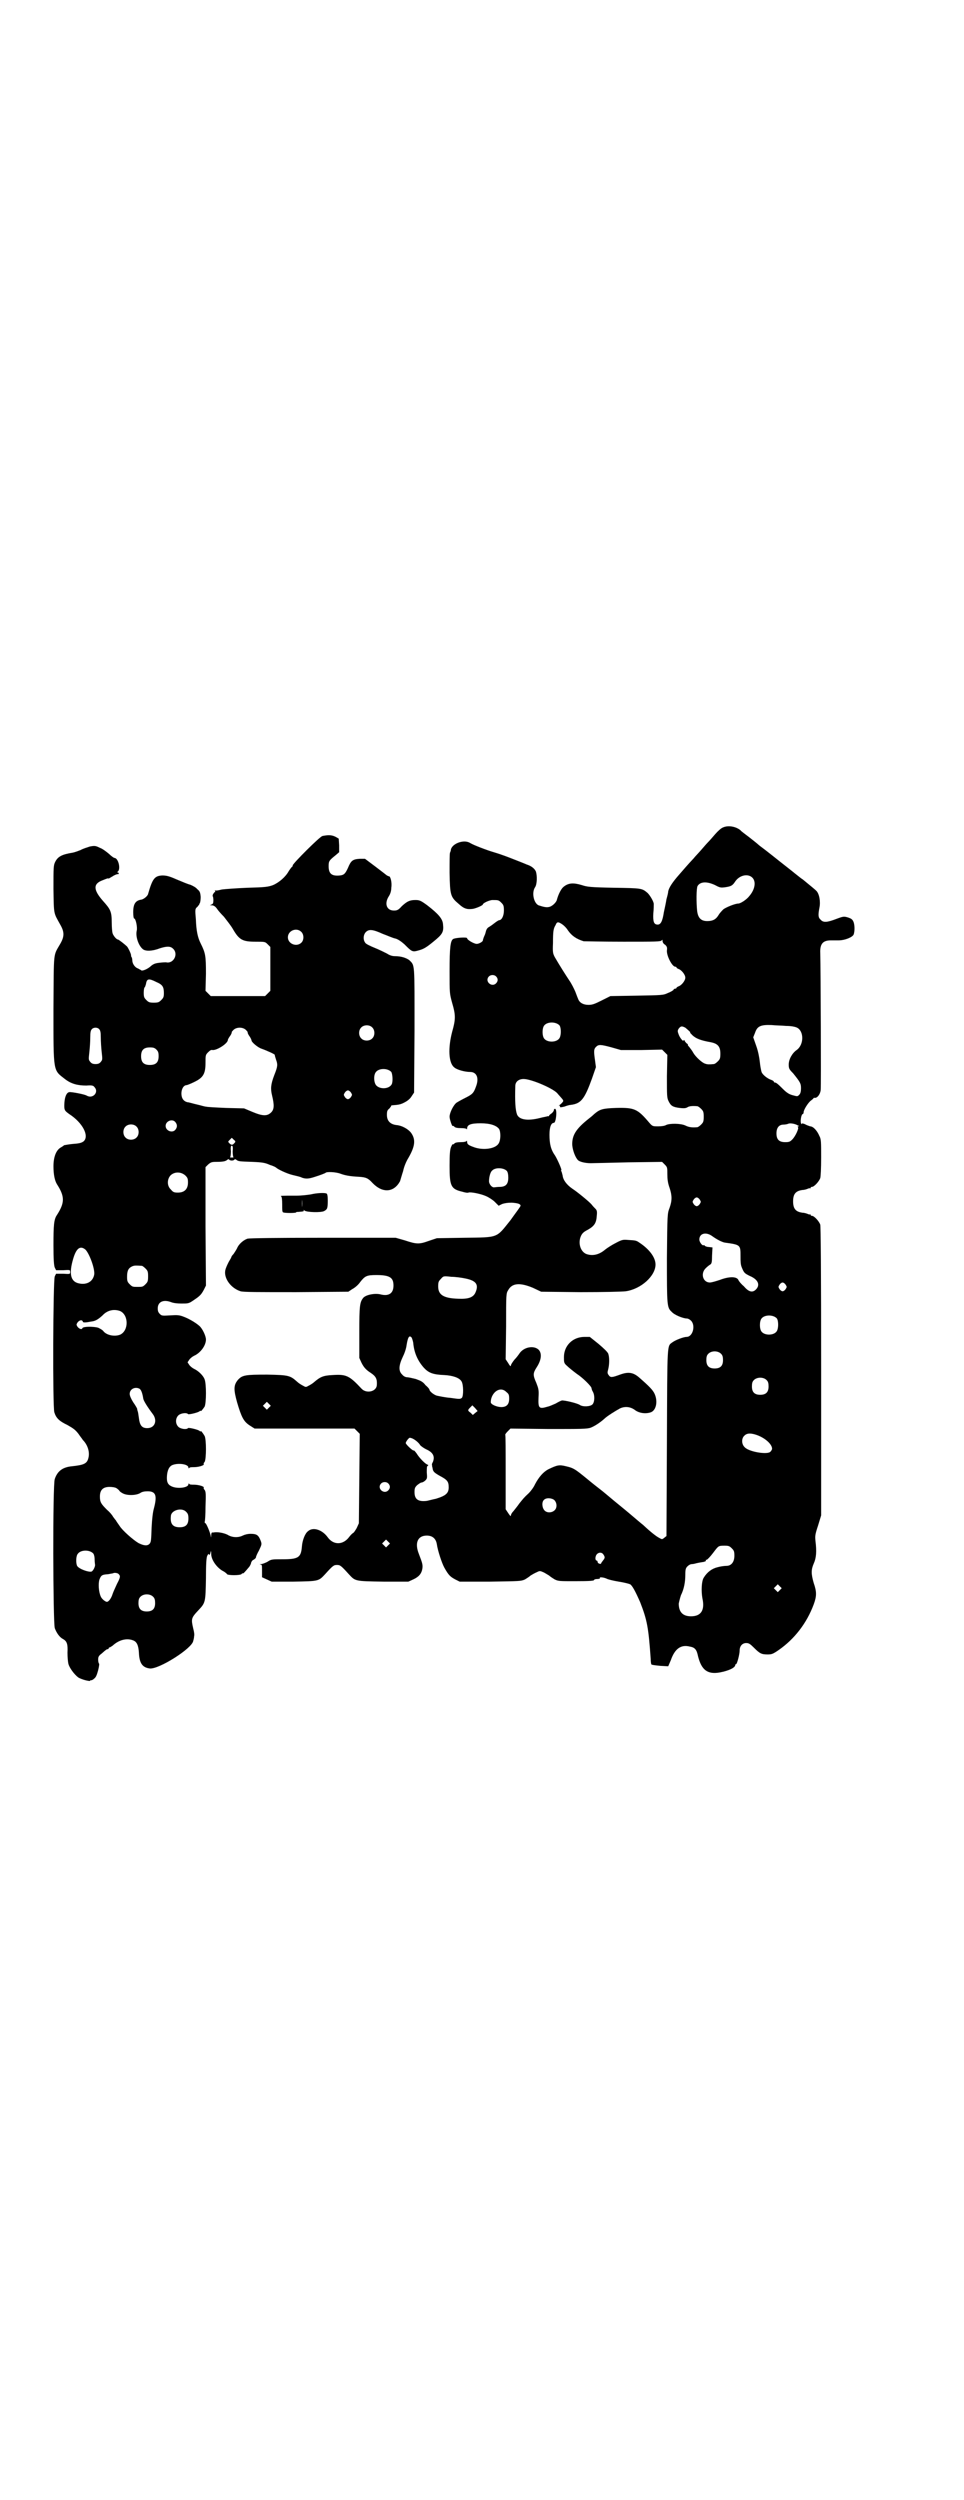 <?xml version="1.0" standalone="no"?>
<!DOCTYPE svg PUBLIC "-//W3C//DTD SVG 20010904//EN"
 "http://www.w3.org/TR/2001/REC-SVG-20010904/DTD/svg10.dtd">
<svg version="1.0" xmlns="http://www.w3.org/2000/svg"
 width="1100pt" height="2850pt" viewBox="0 0 1100 2850"
 preserveAspectRatio="xMidYMid meet">
<g transform="translate(0,2850) scale(0.5,-0.5)"
fill="#000000" stroke="none">
<path d="M1649 3813 c-3 -1 -11 -8 -17 -15 -6 -7 -13 -15 -16 -18 -3 -3 -10
-11 -16 -18 -6 -7 -14 -15 -17 -19 -15 -16 -19 -21 -33 -37 -15 -17 -23 -29
-25 -38 0 -3 -2 -11 -4 -18 -1 -7 -4 -21 -6 -30 -3 -20 -7 -28 -14 -28 -9 0
-11 7 -10 26 1 9 1 19 1 21 0 5 -8 19 -14 25 -13 11 -13 11 -77 12 -54 1 -61
2 -73 6 -20 6 -31 5 -42 -4 -6 -5 -12 -18 -15 -29 -1 -6 -11 -16 -19 -17 -5
-1 -11 0 -23 4 -11 5 -16 29 -8 41 5 7 5 27 2 36 -3 7 -11 13 -21 16 -4 2 -20
8 -35 14 -15 6 -33 12 -40 14 -14 4 -46 16 -54 21 -14 9 -41 -1 -44 -15 0 -2
-1 -5 -2 -7 -1 -2 -1 -23 -1 -46 1 -51 2 -55 21 -71 12 -11 19 -13 33 -11 9 2
22 8 22 10 0 3 15 10 22 10 13 0 14 0 20 -6 5 -5 6 -7 6 -18 0 -12 -5 -22 -11
-22 -1 0 -6 -3 -11 -7 -5 -4 -11 -8 -13 -9 -3 -2 -5 -5 -6 -9 -2 -8 -2 -7 -5
-14 -1 -3 -2 -6 -2 -7 0 -3 -9 -8 -14 -8 -6 0 -22 9 -22 13 0 3 -28 1 -32 -2
-6 -4 -8 -19 -8 -73 0 -51 0 -51 6 -73 8 -27 8 -37 0 -65 -10 -38 -8 -71 4
-81 6 -6 25 -11 37 -11 15 0 21 -14 13 -34 -5 -14 -8 -17 -24 -25 -8 -4 -17
-9 -20 -11 -7 -5 -16 -23 -16 -32 0 -6 6 -23 7 -21 1 0 3 0 4 -2 2 -2 7 -3 15
-3 7 0 12 -1 13 -2 0 -2 1 -1 1 1 0 9 9 12 31 12 22 0 36 -5 42 -13 4 -7 4
-25 -1 -33 -7 -12 -34 -16 -55 -9 -14 5 -17 7 -17 13 0 2 -1 3 -1 2 -1 -2 -6
-3 -13 -3 -8 0 -13 -1 -15 -3 -1 -2 -3 -2 -4 -2 0 1 -2 -2 -4 -7 -2 -6 -3 -15
-3 -42 0 -46 3 -53 29 -59 6 -2 13 -3 14 -2 5 2 29 -3 40 -8 7 -3 16 -9 20
-13 l9 -9 8 4 c6 2 13 3 22 3 14 -1 20 -3 20 -7 0 -2 -11 -16 -23 -33 -33 -41
-26 -39 -105 -40 l-63 -1 -18 -6 c-22 -8 -28 -8 -55 1 l-21 6 -165 0 c-109 0
-168 -1 -173 -2 -9 -3 -20 -12 -24 -22 -2 -4 -6 -10 -8 -13 -3 -3 -5 -6 -5 -7
0 -1 -3 -6 -6 -11 -3 -6 -7 -14 -8 -20 -3 -18 13 -40 35 -47 6 -2 41 -2 127
-2 l119 1 9 6 c6 3 14 10 18 16 11 14 15 16 37 16 31 0 39 -6 39 -24 0 -18
-11 -25 -30 -20 -13 3 -33 -1 -39 -8 -8 -10 -9 -18 -9 -79 l0 -58 5 -11 c5
-10 10 -16 21 -23 12 -8 15 -14 14 -28 -1 -15 -24 -20 -35 -8 -28 30 -35 33
-66 31 -21 -1 -28 -4 -42 -16 -2 -2 -8 -6 -12 -8 -7 -4 -7 -4 -14 0 -4 2 -10
6 -12 8 -17 15 -19 16 -69 17 -50 0 -57 -1 -67 -12 -10 -12 -10 -22 -2 -51 10
-34 15 -44 29 -53 l11 -7 114 0 114 0 6 -6 6 -6 -1 -102 -1 -102 -5 -11 c-3
-5 -6 -10 -8 -11 -2 -1 -6 -5 -9 -9 -14 -19 -36 -19 -49 -1 -13 18 -34 24 -45
14 -7 -5 -13 -21 -14 -35 -2 -25 -8 -29 -44 -29 -25 0 -26 0 -35 -6 -6 -3 -12
-5 -14 -5 -4 0 -4 -1 -1 -1 3 -1 3 -1 3 -17 l0 -12 11 -5 11 -5 50 0 c58 1 57
1 72 17 18 20 20 21 27 21 7 0 9 -1 27 -21 15 -16 13 -16 79 -17 l57 0 11 5
c13 6 19 13 21 25 1 9 0 12 -8 33 -10 25 -3 42 18 42 13 0 21 -7 23 -20 2 -14
11 -42 17 -53 10 -18 14 -21 25 -27 l10 -5 70 0 c68 1 70 1 79 5 5 3 11 7 13
9 2 1 8 5 13 7 8 4 8 4 17 0 4 -2 10 -6 12 -7 2 -2 8 -6 13 -9 8 -4 12 -4 45
-4 38 0 45 1 45 3 0 1 3 2 7 2 4 0 7 1 6 2 -2 3 8 2 15 -1 3 -2 16 -5 28 -7
13 -2 24 -5 26 -6 5 -3 12 -16 23 -41 16 -41 19 -58 24 -129 0 -7 1 -13 2 -13
1 -1 10 -2 20 -3 l18 -1 6 14 c9 26 23 36 43 31 12 -2 16 -7 19 -22 8 -32 22
-42 50 -37 21 4 35 11 35 17 0 1 1 2 2 2 2 0 8 22 8 31 0 10 6 17 15 17 6 0 9
-2 18 -11 13 -13 17 -15 31 -15 9 0 12 1 25 10 36 25 64 61 80 104 7 19 7 29
0 49 -6 21 -6 30 0 44 6 13 7 28 4 52 -1 11 -1 14 6 35 l7 23 0 328 c0 238 -1
330 -2 335 -3 8 -14 20 -19 20 -2 0 -3 1 -3 2 0 2 -1 2 -1 1 -1 0 -3 0 -5 1
-2 1 -8 3 -12 3 -16 2 -22 9 -22 26 0 17 6 24 22 26 4 0 10 2 12 3 2 1 4 1 5
1 0 -1 1 -1 1 1 0 1 1 2 3 2 5 0 16 12 19 20 1 4 2 22 2 47 0 35 0 42 -4 49
-5 12 -14 22 -21 22 -3 1 -9 3 -12 5 -5 2 -7 2 -7 1 0 -2 -1 -1 -2 1 -2 6 1
21 4 21 1 0 2 2 2 4 0 6 11 23 17 27 4 3 6 5 6 6 -1 0 0 0 2 0 6 -1 13 8 14
18 1 7 0 273 -1 312 -1 21 6 29 24 29 4 0 12 0 18 0 14 0 31 7 34 13 3 7 3 24
-1 31 -2 4 -5 6 -11 8 -10 3 -11 3 -27 -3 -21 -8 -30 -9 -36 -2 -6 5 -6 11 -3
27 3 14 0 32 -7 39 -3 3 -9 8 -31 26 -2 1 -7 5 -12 9 -5 4 -9 7 -10 8 -1 1 -9
7 -19 15 -10 8 -18 14 -19 15 -1 1 -9 7 -19 15 -10 8 -20 15 -22 17 -2 2 -12
10 -21 17 -9 7 -19 14 -20 16 -11 9 -29 12 -41 6z m68 -114 c9 -9 6 -27 -7
-42 -6 -8 -20 -17 -25 -17 -7 0 -27 -8 -34 -13 -3 -3 -8 -8 -11 -13 -6 -10
-13 -14 -26 -14 -14 0 -21 7 -23 23 -2 18 -2 52 1 57 6 10 21 11 40 2 11 -6
13 -6 22 -5 13 2 17 3 23 12 10 16 30 20 40 10z m-433 -107 c4 -3 9 -8 12 -13
9 -13 20 -20 36 -25 3 0 44 -1 91 -1 73 0 85 0 87 3 2 2 2 2 2 -1 0 -3 2 -7 6
-9 4 -4 5 -6 4 -13 -1 -12 12 -37 19 -37 2 0 3 -1 3 -2 0 -1 2 -2 4 -3 7 -2
16 -13 16 -20 0 -7 -9 -18 -16 -20 -2 -1 -4 -2 -4 -3 0 -1 -1 -2 -3 -2 -1 0
-4 -1 -4 -3 -1 -1 -7 -5 -13 -7 -10 -5 -14 -5 -71 -6 l-60 -1 -20 -10 c-16 -8
-21 -10 -30 -10 -12 0 -20 5 -23 12 -1 2 -4 10 -7 18 -3 7 -9 19 -14 26 -8 12
-22 34 -33 53 -4 8 -5 10 -4 32 0 27 1 33 6 41 3 8 6 8 16 1z m-152 -118 c5
-5 5 -11 0 -16 -10 -10 -27 5 -16 16 4 4 12 4 16 0z m145 -112 c4 -6 4 -24 -1
-30 -7 -9 -27 -9 -34 0 -5 6 -5 24 0 30 7 9 27 9 35 0z m517 -1 c12 0 21 -2
25 -4 16 -8 16 -39 -1 -51 -10 -7 -18 -21 -18 -33 0 -9 1 -11 10 -20 16 -20
18 -23 18 -34 0 -7 -1 -12 -4 -15 -4 -4 -4 -4 -15 -1 -8 2 -14 6 -22 14 -13
13 -16 15 -19 15 -1 0 -2 1 -2 2 0 1 -3 3 -6 4 -9 3 -20 12 -22 18 -1 3 -3 13
-4 23 -1 10 -4 25 -8 36 l-7 20 4 10 c5 15 12 19 38 18 8 -1 23 -1 33 -2z
m-230 -4 c6 -5 13 -11 11 -11 -1 0 2 -3 6 -7 8 -7 18 -11 40 -15 17 -3 23 -10
23 -26 0 -11 -1 -13 -6 -18 -3 -3 -7 -6 -9 -6 -10 -1 -15 -1 -20 1 -7 2 -22
16 -27 25 -2 4 -6 9 -9 13 -3 3 -4 5 -3 5 0 0 0 1 -1 2 -1 0 -4 3 -6 6 -1 3
-3 4 -3 2 0 -4 -8 5 -11 13 -3 8 -3 9 0 14 5 6 7 6 15 2z m-168 -45 l21 -6 47
0 47 1 6 -6 6 -6 -1 -49 c0 -45 0 -49 4 -57 5 -10 9 -13 25 -15 8 -1 13 -1 17
1 4 3 11 4 23 3 2 0 6 -3 9 -6 5 -5 6 -7 6 -18 0 -11 -1 -13 -6 -18 -3 -3 -7
-6 -9 -6 -12 -1 -19 0 -27 4 -11 5 -36 5 -44 1 -3 -2 -11 -3 -18 -3 -12 0 -13
0 -20 8 -27 32 -34 35 -76 34 -31 -1 -37 -3 -50 -14 -3 -3 -9 -8 -13 -11 -29
-23 -38 -38 -37 -60 1 -12 7 -28 13 -34 4 -4 17 -7 29 -7 5 0 44 1 86 2 l77 1
6 -6 c6 -6 6 -7 6 -22 0 -11 1 -20 5 -31 6 -18 6 -29 0 -46 -5 -13 -5 -14 -6
-114 0 -109 0 -113 11 -123 6 -7 26 -15 34 -15 3 0 7 -2 10 -5 11 -11 4 -37
-10 -37 -7 0 -25 -7 -32 -12 -13 -10 -12 5 -13 -229 l-1 -213 -5 -4 c-5 -4 -5
-4 -12 0 -6 3 -19 13 -36 29 -4 3 -18 15 -31 26 -13 11 -28 23 -34 28 -17 14
-26 22 -34 28 -4 3 -18 14 -30 24 -27 22 -30 24 -47 28 -16 4 -20 3 -41 -7
-11 -6 -21 -17 -30 -34 -3 -7 -10 -16 -14 -20 -12 -11 -13 -13 -22 -24 -4 -6
-10 -13 -13 -17 -4 -4 -6 -8 -6 -10 0 -3 -2 -1 -6 5 l-6 9 0 85 c0 47 0 85 -1
85 0 1 2 4 6 8 l6 6 87 -1 c73 0 88 0 96 3 8 3 21 11 32 21 5 5 24 17 35 23
11 5 23 4 33 -3 10 -8 25 -10 37 -6 12 4 17 24 9 42 -4 9 -13 18 -36 38 -13
11 -24 13 -43 6 -19 -7 -22 -7 -26 -1 -3 4 -3 6 -1 13 3 12 3 28 0 36 -2 4 -9
11 -22 22 l-20 16 -12 0 c-27 0 -47 -20 -47 -46 0 -12 0 -14 7 -20 4 -4 14
-12 22 -18 14 -9 34 -29 34 -33 0 -1 1 -5 3 -8 5 -9 4 -24 -1 -29 -5 -5 -22
-6 -29 -1 -6 4 -36 11 -41 10 -3 -1 -9 -4 -14 -7 -5 -2 -13 -6 -18 -7 -20 -6
-22 -4 -21 21 1 17 0 20 -5 33 -8 18 -8 22 1 36 11 17 12 32 4 40 -11 10 -33
6 -43 -8 -2 -3 -7 -10 -12 -15 -4 -5 -8 -11 -8 -13 0 -3 -2 -2 -6 5 l-6 9 1
75 c0 75 0 75 5 83 9 16 27 17 56 5 l19 -9 90 -1 c52 0 95 1 103 2 35 5 68 35
68 61 0 16 -14 35 -37 50 -7 5 -9 5 -25 6 -12 1 -14 1 -29 -7 -8 -4 -19 -11
-24 -15 -14 -12 -29 -15 -43 -10 -12 5 -18 21 -14 36 3 10 7 14 17 19 16 9 20
16 21 33 1 9 0 12 -3 15 -2 2 -6 6 -9 10 -5 6 -33 29 -44 36 -13 9 -21 20 -22
30 -1 4 -2 8 -3 10 -1 1 -1 2 0 2 2 0 -8 23 -14 33 -10 14 -13 27 -13 48 0 18
4 27 10 27 5 0 8 30 3 32 -2 0 -3 -1 -3 -3 0 -2 -3 -6 -6 -8 -3 -2 -5 -4 -5
-5 0 -1 -1 -1 -4 -1 -2 -1 -10 -2 -17 -4 -28 -7 -47 -4 -52 8 -4 11 -5 30 -4
65 0 10 8 16 19 16 18 0 71 -23 78 -34 2 -2 6 -7 8 -9 6 -7 6 -7 -1 -14 -4 -3
-6 -5 -4 -4 1 1 2 0 2 -2 0 -2 1 -2 10 0 5 2 12 4 15 4 23 3 31 13 48 60 l9
26 -2 15 c-3 21 -3 26 2 31 6 6 10 6 36 -1z m425 -178 c3 -1 3 -2 1 -2 -2 0
-2 0 -1 -2 3 -1 -5 -20 -13 -28 -5 -5 -7 -6 -16 -6 -14 0 -20 6 -20 20 0 13 6
20 16 20 4 0 9 1 11 2 4 2 16 0 22 -4z m-664 -104 c2 -3 3 -8 3 -15 0 -15 -6
-21 -20 -21 -5 0 -11 -1 -12 -1 -5 -1 -12 7 -12 14 0 9 3 21 7 24 7 8 27 7 34
-1z m440 -65 c3 -5 3 -5 0 -10 -2 -3 -5 -5 -7 -5 -2 0 -5 2 -7 5 -3 5 -3 5 0
10 2 3 5 5 7 5 2 0 5 -2 7 -5z m28 -83 c11 -8 23 -14 29 -15 36 -5 36 -5 36
-31 0 -12 0 -19 3 -26 5 -12 6 -13 18 -19 19 -8 24 -20 15 -30 -8 -9 -17 -7
-28 6 -6 5 -12 12 -13 15 -4 8 -21 8 -42 0 -9 -3 -19 -6 -23 -6 -16 0 -22 21
-9 33 3 3 8 7 10 8 3 2 4 5 4 20 l1 19 -9 1 c-4 0 -8 2 -9 3 0 1 -1 2 -2 1 -3
-2 -10 7 -10 13 0 14 15 18 29 8z m-562 -97 c24 -5 30 -14 22 -32 -5 -11 -16
-15 -39 -14 -34 1 -46 9 -46 28 0 10 1 12 6 17 6 7 6 7 24 5 9 0 24 -2 33 -4z
m730 -14 c3 -5 3 -5 0 -10 -2 -3 -5 -5 -7 -5 -2 0 -5 2 -7 5 -3 5 -3 5 0 10 2
3 5 5 7 5 2 0 5 -2 7 -5z m-20 -77 c4 -6 4 -24 -1 -30 -7 -9 -27 -9 -34 0 -5
6 -5 24 0 30 7 9 27 9 35 0z m-834 -43 c1 -1 3 -7 4 -12 2 -23 10 -41 24 -57
11 -12 21 -16 47 -17 19 -1 34 -6 39 -14 5 -7 5 -34 1 -38 -4 -3 -5 -3 -26 0
-13 1 -26 4 -31 5 -7 2 -17 10 -17 14 0 1 -4 6 -9 10 -6 8 -11 10 -22 14 -8 2
-17 4 -20 4 -3 0 -8 2 -11 6 -9 8 -8 21 1 40 4 8 8 19 9 28 3 18 6 22 11 17z
m707 -38 c3 -3 4 -7 4 -14 0 -13 -6 -19 -19 -19 -13 0 -19 6 -19 19 0 7 1 11
4 14 7 8 23 8 30 0z m104 -60 c3 -3 4 -7 4 -14 0 -13 -6 -19 -19 -19 -13 0
-19 6 -19 19 0 7 1 11 4 14 7 8 23 8 30 0z m-594 -27 c5 -4 6 -6 6 -15 0 -13
-6 -19 -18 -19 -10 0 -24 6 -24 11 0 15 11 29 23 29 5 0 9 -2 13 -6z m-542
-35 l-5 -5 -4 4 -5 5 4 4 5 5 4 -4 5 -5 -4 -4z m471 -12 l-6 -5 -5 5 c-7 5 -7
6 -1 12 l5 5 6 -6 6 -7 -5 -4z m643 -51 c19 -7 34 -21 34 -31 0 -2 -2 -5 -4
-7 -7 -7 -50 0 -59 11 -7 7 -7 20 0 26 6 6 15 6 29 1z m-786 -8 c8 -4 15 -11
17 -15 2 -2 7 -6 13 -9 16 -7 21 -16 16 -29 -2 -3 -3 -7 -2 -7 0 -1 0 -4 1 -6
1 -9 3 -11 17 -19 17 -9 20 -13 20 -26 0 -13 -6 -19 -29 -26 -10 -2 -20 -5
-22 -5 -19 -2 -27 4 -27 20 0 9 1 11 6 16 4 3 8 6 10 6 2 0 6 2 9 5 4 4 4 6 3
18 0 10 0 14 2 15 2 1 2 2 -1 3 -5 2 -18 15 -24 25 -3 4 -6 8 -7 7 -2 -1 -18
14 -18 17 0 3 7 12 9 12 2 0 5 -1 7 -2z m-56 -102 c5 -5 5 -11 0 -16 -10 -10
-27 5 -16 16 4 4 12 4 16 0z m379 -38 c6 -6 7 -17 1 -23 -6 -6 -17 -7 -23 -1
-6 6 -7 19 -2 24 5 6 18 5 24 0z m-379 -103 l-5 -5 -4 4 -5 5 4 4 5 5 4 -4 5
-5 -4 -4z m784 -7 c5 -5 6 -7 6 -17 0 -14 -7 -23 -18 -23 -4 0 -13 -1 -20 -3
-13 -3 -24 -11 -32 -24 -5 -8 -6 -30 -3 -47 6 -27 -3 -41 -26 -41 -19 0 -28
10 -28 29 1 5 3 13 5 19 7 14 10 30 10 47 0 12 1 15 5 19 3 3 7 5 10 5 3 0 6
1 7 1 2 1 13 3 20 4 3 1 6 2 5 3 -1 1 0 2 2 2 1 0 8 7 14 15 13 17 12 17 27
17 9 0 11 -1 16 -6z m-293 -14 c4 -6 4 -8 -1 -14 -2 -3 -4 -5 -4 -6 0 -3 -7
-1 -8 2 0 2 -1 4 -2 4 -4 0 -4 8 -1 13 4 6 12 7 16 1z m403 -81 l-5 -5 -4 4
-5 5 4 4 5 5 4 -4 5 -5 -4 -4z"/>
<path d="M736 3794 c-5 0 -68 -63 -68 -67 0 -2 -1 -3 -1 -3 -1 0 -4 -4 -8 -10
-7 -13 -22 -26 -36 -32 -11 -4 -18 -5 -58 -6 -25 -1 -52 -3 -59 -4 -7 -2 -14
-3 -15 -2 -1 0 -1 -1 0 -2 1 -1 0 -2 -1 -2 -1 0 -2 -2 -4 -5 -1 -3 -1 -5 0 -5
0 0 1 -4 1 -8 0 -7 -1 -9 -4 -10 l-4 -2 4 0 c5 0 9 -3 13 -9 2 -3 8 -10 15
-17 6 -8 16 -20 21 -29 14 -24 22 -28 51 -28 22 0 22 0 28 -6 l6 -6 0 -50 0
-50 -6 -6 -6 -6 -62 0 -62 0 -6 6 -6 6 1 39 c0 41 -1 47 -12 69 -7 14 -10 29
-11 55 -2 23 -2 24 4 29 2 3 4 5 4 5 -1 0 0 1 1 3 1 1 2 8 2 14 -1 11 -2 13
-8 18 -3 4 -11 8 -16 10 -5 1 -19 7 -31 12 -18 8 -24 9 -33 9 -17 -1 -22 -7
-32 -42 -1 -5 -10 -12 -15 -13 -14 -2 -19 -10 -19 -29 0 -8 1 -14 2 -14 4 0 8
-21 6 -28 -3 -13 4 -34 14 -42 6 -5 21 -5 39 2 16 5 24 5 30 -1 13 -12 1 -35
-16 -31 -1 0 -8 0 -15 -1 -10 -1 -14 -3 -19 -7 -7 -7 -21 -13 -23 -10 -1 1 -4
2 -7 4 -7 2 -13 11 -13 18 0 3 -1 6 -1 7 -1 0 -2 3 -2 6 -1 5 -6 15 -9 19 -4
4 -19 16 -21 16 -3 0 -10 8 -12 14 -1 3 -2 14 -2 25 0 25 -3 30 -20 49 -22 25
-23 39 -1 47 10 4 12 5 14 4 1 0 5 3 9 5 4 3 10 5 11 5 3 0 3 0 3 2 -1 2 -2 2
-4 2 -1 -1 0 0 2 2 7 6 1 31 -8 31 -1 0 -7 4 -12 9 -6 5 -15 12 -21 14 -10 5
-12 5 -23 3 -6 -2 -16 -5 -21 -8 -5 -2 -13 -5 -18 -6 -25 -4 -34 -9 -40 -21
-4 -8 -4 -12 -4 -62 1 -60 0 -53 16 -82 9 -16 9 -26 0 -42 -17 -30 -15 -13
-16 -149 0 -146 -1 -139 26 -160 14 -11 29 -15 49 -15 14 1 16 0 19 -4 10 -11
-4 -27 -18 -19 -4 3 -36 9 -40 8 -6 -1 -10 -10 -11 -24 -1 -17 0 -18 11 -26
31 -20 46 -50 33 -62 -4 -3 -8 -5 -24 -6 -11 -1 -20 -3 -21 -3 0 -1 -4 -3 -7
-5 -11 -6 -17 -22 -17 -43 0 -19 3 -33 8 -41 18 -28 18 -42 0 -70 -7 -10 -8
-23 -8 -69 0 -32 1 -46 3 -51 l3 -6 16 0 c16 1 16 1 16 -4 0 -5 0 -5 -16 -4
l-16 0 -3 -6 c-4 -9 -5 -299 -1 -310 4 -13 11 -20 30 -29 14 -8 18 -11 25 -20
4 -6 9 -12 10 -14 11 -11 16 -27 13 -40 -3 -14 -10 -17 -38 -20 -21 -2 -33
-11 -39 -29 -5 -13 -4 -327 0 -340 4 -11 11 -21 19 -25 9 -5 11 -12 10 -31 0
-10 1 -21 2 -25 2 -9 13 -24 22 -31 7 -5 27 -10 28 -8 0 1 1 2 2 1 1 0 4 1 7
4 4 3 6 8 9 19 2 8 3 15 2 15 -1 1 -2 5 -2 9 0 6 1 9 8 14 11 10 12 10 14 10
1 0 2 1 2 2 0 1 1 2 2 2 1 0 4 2 7 4 14 13 32 18 47 12 8 -3 12 -11 13 -28 1
-24 8 -34 25 -36 21 -2 97 46 99 63 1 3 2 8 2 11 1 2 0 10 -2 17 -5 22 -5 24
12 42 16 17 16 18 17 72 0 34 1 48 3 52 2 4 3 5 4 3 1 -2 2 -1 3 3 1 6 2 6 2
-2 0 -14 14 -33 29 -40 3 -2 7 -5 7 -6 3 -3 29 -3 33 0 1 2 3 2 4 2 0 -1 4 3
14 15 2 3 4 7 4 9 1 3 3 6 6 7 3 2 5 4 5 5 0 2 3 9 7 16 6 13 7 14 4 22 -5 13
-9 16 -23 16 -7 0 -14 -2 -18 -4 -10 -5 -24 -5 -35 2 -8 4 -23 7 -32 5 -1 0
-3 0 -3 0 -1 0 -2 -3 -2 -6 0 -6 -1 -6 -1 -2 -2 10 -10 28 -12 29 -2 1 -2 2
-2 3 1 1 2 17 2 35 1 27 1 34 -2 38 -2 2 -3 5 -2 5 2 3 -12 7 -22 7 -5 0 -11
0 -11 2 -1 1 -2 1 -2 -1 0 -8 -25 -11 -38 -5 -9 4 -12 10 -11 24 1 13 5 22 13
25 13 5 36 2 36 -6 0 -2 1 -2 2 -1 0 2 6 2 11 2 10 0 24 4 22 7 -1 0 0 3 2 5
4 7 4 51 0 59 -4 7 -9 13 -9 11 0 -1 -1 -1 -2 0 -1 3 -26 9 -27 7 -3 -4 -17
-2 -22 3 -7 7 -7 19 0 26 5 5 19 7 22 3 1 -2 26 4 27 7 1 1 2 1 2 0 0 -2 5 4
9 10 4 9 4 52 0 62 -3 9 -15 20 -24 24 -4 2 -9 6 -11 9 l-4 6 4 6 c2 3 7 7 11
9 14 6 27 23 27 37 0 8 -8 25 -15 31 -9 8 -25 17 -36 21 -10 4 -15 4 -31 3
-17 -1 -19 -1 -23 3 -4 4 -5 7 -5 13 0 15 13 21 31 14 5 -2 14 -3 23 -3 15 0
17 0 27 7 15 10 18 13 24 24 l5 10 -1 135 0 135 6 6 c6 5 8 6 18 6 15 0 22 1
26 5 2 1 3 2 4 0 1 -1 3 -2 6 -2 3 0 5 1 6 2 1 2 2 1 4 0 5 -4 7 -4 37 -5 23
-1 29 -2 40 -7 7 -2 13 -5 14 -6 4 -4 25 -14 38 -17 8 -2 18 -4 21 -6 9 -3 15
-3 30 2 10 3 23 8 24 9 2 3 24 2 34 -2 11 -4 22 -6 42 -7 16 -1 21 -3 31 -14
23 -24 49 -22 63 4 1 3 4 14 7 23 2 10 7 22 12 30 15 26 17 41 7 56 -6 9 -21
18 -35 19 -14 2 -21 10 -21 23 0 9 1 11 6 15 2 3 4 5 4 6 -1 0 0 1 2 1 15 1
20 2 29 7 6 3 12 8 15 13 l6 9 1 141 c0 157 1 148 -12 161 -7 5 -18 9 -33 9
-6 0 -12 2 -18 6 -6 3 -18 9 -28 13 -10 4 -20 9 -21 11 -6 7 -5 19 1 25 7 7
16 6 38 -4 11 -4 24 -10 30 -11 6 -2 12 -6 20 -13 17 -17 18 -18 32 -14 11 3
17 6 34 20 21 17 24 22 22 40 -1 12 -10 23 -36 43 -15 11 -18 12 -27 12 -13 0
-19 -3 -31 -14 -8 -9 -11 -10 -18 -10 -17 0 -22 16 -12 32 4 6 6 13 6 20 2 12
-2 26 -5 26 -1 0 -3 1 -5 2 -1 1 -13 10 -26 20 l-24 18 -12 0 c-16 -1 -20 -4
-27 -21 -6 -13 -9 -16 -18 -17 -19 -2 -26 4 -26 21 0 12 1 13 17 26 l7 6 0 16
-1 15 -7 4 c-8 4 -15 5 -30 2z m-49 -218 c7 -6 7 -19 1 -25 -11 -11 -31 -3
-31 12 0 15 19 23 30 13z m-330 -115 c14 -6 17 -11 17 -25 0 -9 -1 -11 -6 -16
-5 -5 -7 -6 -17 -6 -10 0 -12 1 -17 6 -5 5 -6 7 -6 17 0 6 1 11 2 12 1 0 2 4
3 7 2 13 6 14 24 5z m492 -103 c7 -6 7 -19 1 -25 -6 -7 -19 -7 -25 -1 -7 6 -7
19 -1 25 6 7 19 7 25 1z m-623 -4 c3 -3 4 -7 4 -19 0 -9 1 -24 2 -33 2 -18 2
-18 -2 -23 -3 -4 -7 -5 -12 -5 -5 0 -9 1 -12 5 -4 5 -4 5 -2 23 1 9 2 24 2 33
0 12 1 16 4 19 4 4 12 4 16 0z m336 -3 c3 -3 4 -5 3 -5 0 0 1 -4 4 -8 3 -4 5
-9 5 -10 0 -4 14 -16 23 -19 14 -5 31 -13 30 -14 0 -1 1 -5 3 -11 4 -11 4 -15
-4 -35 -8 -21 -9 -31 -5 -47 5 -21 5 -31 -2 -38 -9 -9 -19 -9 -43 1 l-19 8
-41 1 c-23 1 -43 2 -46 3 -3 0 -12 3 -21 5 -9 2 -18 5 -21 5 -9 2 -14 9 -14
20 0 10 5 19 12 19 1 0 9 3 17 7 21 10 26 19 26 44 0 17 0 18 6 24 4 4 7 6 10
5 10 -1 35 15 35 23 0 1 2 5 5 9 3 4 4 8 4 8 -1 0 0 2 3 5 7 8 23 8 30 0z
m-205 -44 c4 -4 5 -7 5 -15 0 -14 -6 -20 -20 -20 -14 0 -20 6 -20 20 0 14 6
20 20 20 8 0 11 -1 15 -5z m536 -51 c3 -5 4 -22 1 -28 -6 -11 -26 -12 -35 -3
-6 6 -7 24 -1 31 7 9 27 9 35 0z m-92 -47 c3 -5 3 -5 0 -10 -2 -3 -5 -5 -7 -5
-2 0 -5 2 -7 5 -3 5 -3 5 0 10 2 3 5 5 7 5 2 0 5 -2 7 -5z m-401 -67 c5 -6 5
-12 0 -18 -7 -8 -22 -2 -22 9 0 11 15 17 22 9z m-89 -10 c7 -6 7 -19 1 -25 -6
-7 -19 -7 -25 -1 -7 6 -7 19 -1 25 6 7 19 7 25 1z m224 -38 c-4 -5 -7 -5 -11
-1 -4 4 -4 4 0 8 l5 5 4 -4 c5 -4 5 -5 2 -8z m-4 -19 c0 -7 1 -13 2 -14 1 0
-1 0 -4 0 -3 0 -5 0 -4 0 1 1 2 7 2 14 -1 10 0 13 2 13 2 0 3 -3 2 -13z m-108
-55 c5 -5 6 -7 6 -16 0 -15 -8 -23 -23 -23 -9 0 -11 1 -16 7 -9 8 -9 23 -1 32
9 9 24 9 34 0z m-228 -169 c9 -9 22 -44 20 -57 -3 -16 -17 -24 -35 -20 -19 4
-23 22 -13 56 7 24 16 31 28 21z m129 -37 c1 0 5 -3 8 -6 5 -5 6 -7 6 -18 0
-11 -1 -13 -6 -18 -6 -6 -7 -6 -18 -6 -11 0 -12 0 -18 6 -5 5 -6 7 -6 17 0 14
3 20 12 24 5 2 8 2 22 1z m-50 -103 c20 -9 20 -45 0 -54 -13 -5 -31 -1 -38 8
-2 3 -8 6 -12 8 -11 3 -34 3 -36 -1 -1 -4 -7 -2 -11 3 -3 5 -3 5 0 10 4 5 10
7 12 2 0 -2 3 -2 5 -2 3 0 9 1 14 2 10 1 16 5 26 14 11 12 26 15 40 10z m44
-177 c4 -2 7 -10 9 -23 1 -5 9 -18 21 -34 12 -15 6 -33 -12 -33 -12 0 -17 6
-19 23 -1 7 -2 15 -3 16 0 1 -1 3 -1 5 0 1 -4 8 -9 15 -5 8 -8 15 -8 19 0 11
12 17 22 12z m-52 -227 c3 -2 6 -5 6 -5 0 -1 3 -4 7 -6 9 -6 31 -6 41 0 4 3
10 4 17 4 19 0 22 -10 14 -40 -2 -7 -4 -22 -5 -43 -1 -28 -1 -33 -5 -37 -5 -5
-13 -4 -25 2 -12 7 -37 29 -43 39 -4 6 -8 11 -8 12 -1 1 -4 5 -7 9 -2 4 -8 11
-14 16 -13 13 -16 17 -16 30 0 15 7 22 22 22 6 0 13 -1 16 -3z m159 -54 c4 -4
5 -7 5 -15 0 -14 -6 -20 -20 -20 -16 0 -22 8 -20 26 1 13 25 20 35 9z m-212
-95 c2 -3 3 -8 3 -14 0 -6 1 -11 1 -12 0 -4 -4 -13 -8 -15 -7 -2 -29 6 -33 13
-3 6 -3 23 2 28 7 9 27 9 35 0z m58 -47 c4 -4 4 -7 -4 -22 -3 -7 -8 -17 -10
-23 -3 -10 -9 -18 -13 -18 -4 0 -12 7 -14 12 -5 11 -6 30 -3 39 4 10 6 11 20
12 6 1 10 2 11 2 2 2 11 1 13 -2z m79 -52 c3 -3 4 -7 4 -14 0 -13 -6 -19 -19
-19 -13 0 -19 6 -19 19 0 7 1 11 4 14 7 8 23 8 30 0z"/>
<path d="M710 2977 c-6 -1 -21 -3 -33 -3 -38 0 -38 0 -35 -2 1 -1 2 -6 2 -18
0 -12 0 -17 2 -18 3 -2 30 -2 30 0 0 1 2 1 5 1 12 1 13 1 12 4 -1 1 0 1 2 -1
5 -4 38 -5 45 -1 7 4 8 6 8 24 0 11 -1 15 -3 16 -5 2 -23 1 -35 -2z m-21 -29
c0 -5 0 -1 0 8 0 9 0 13 0 9 1 -5 1 -13 0 -17z"/>
</g>
</svg>
